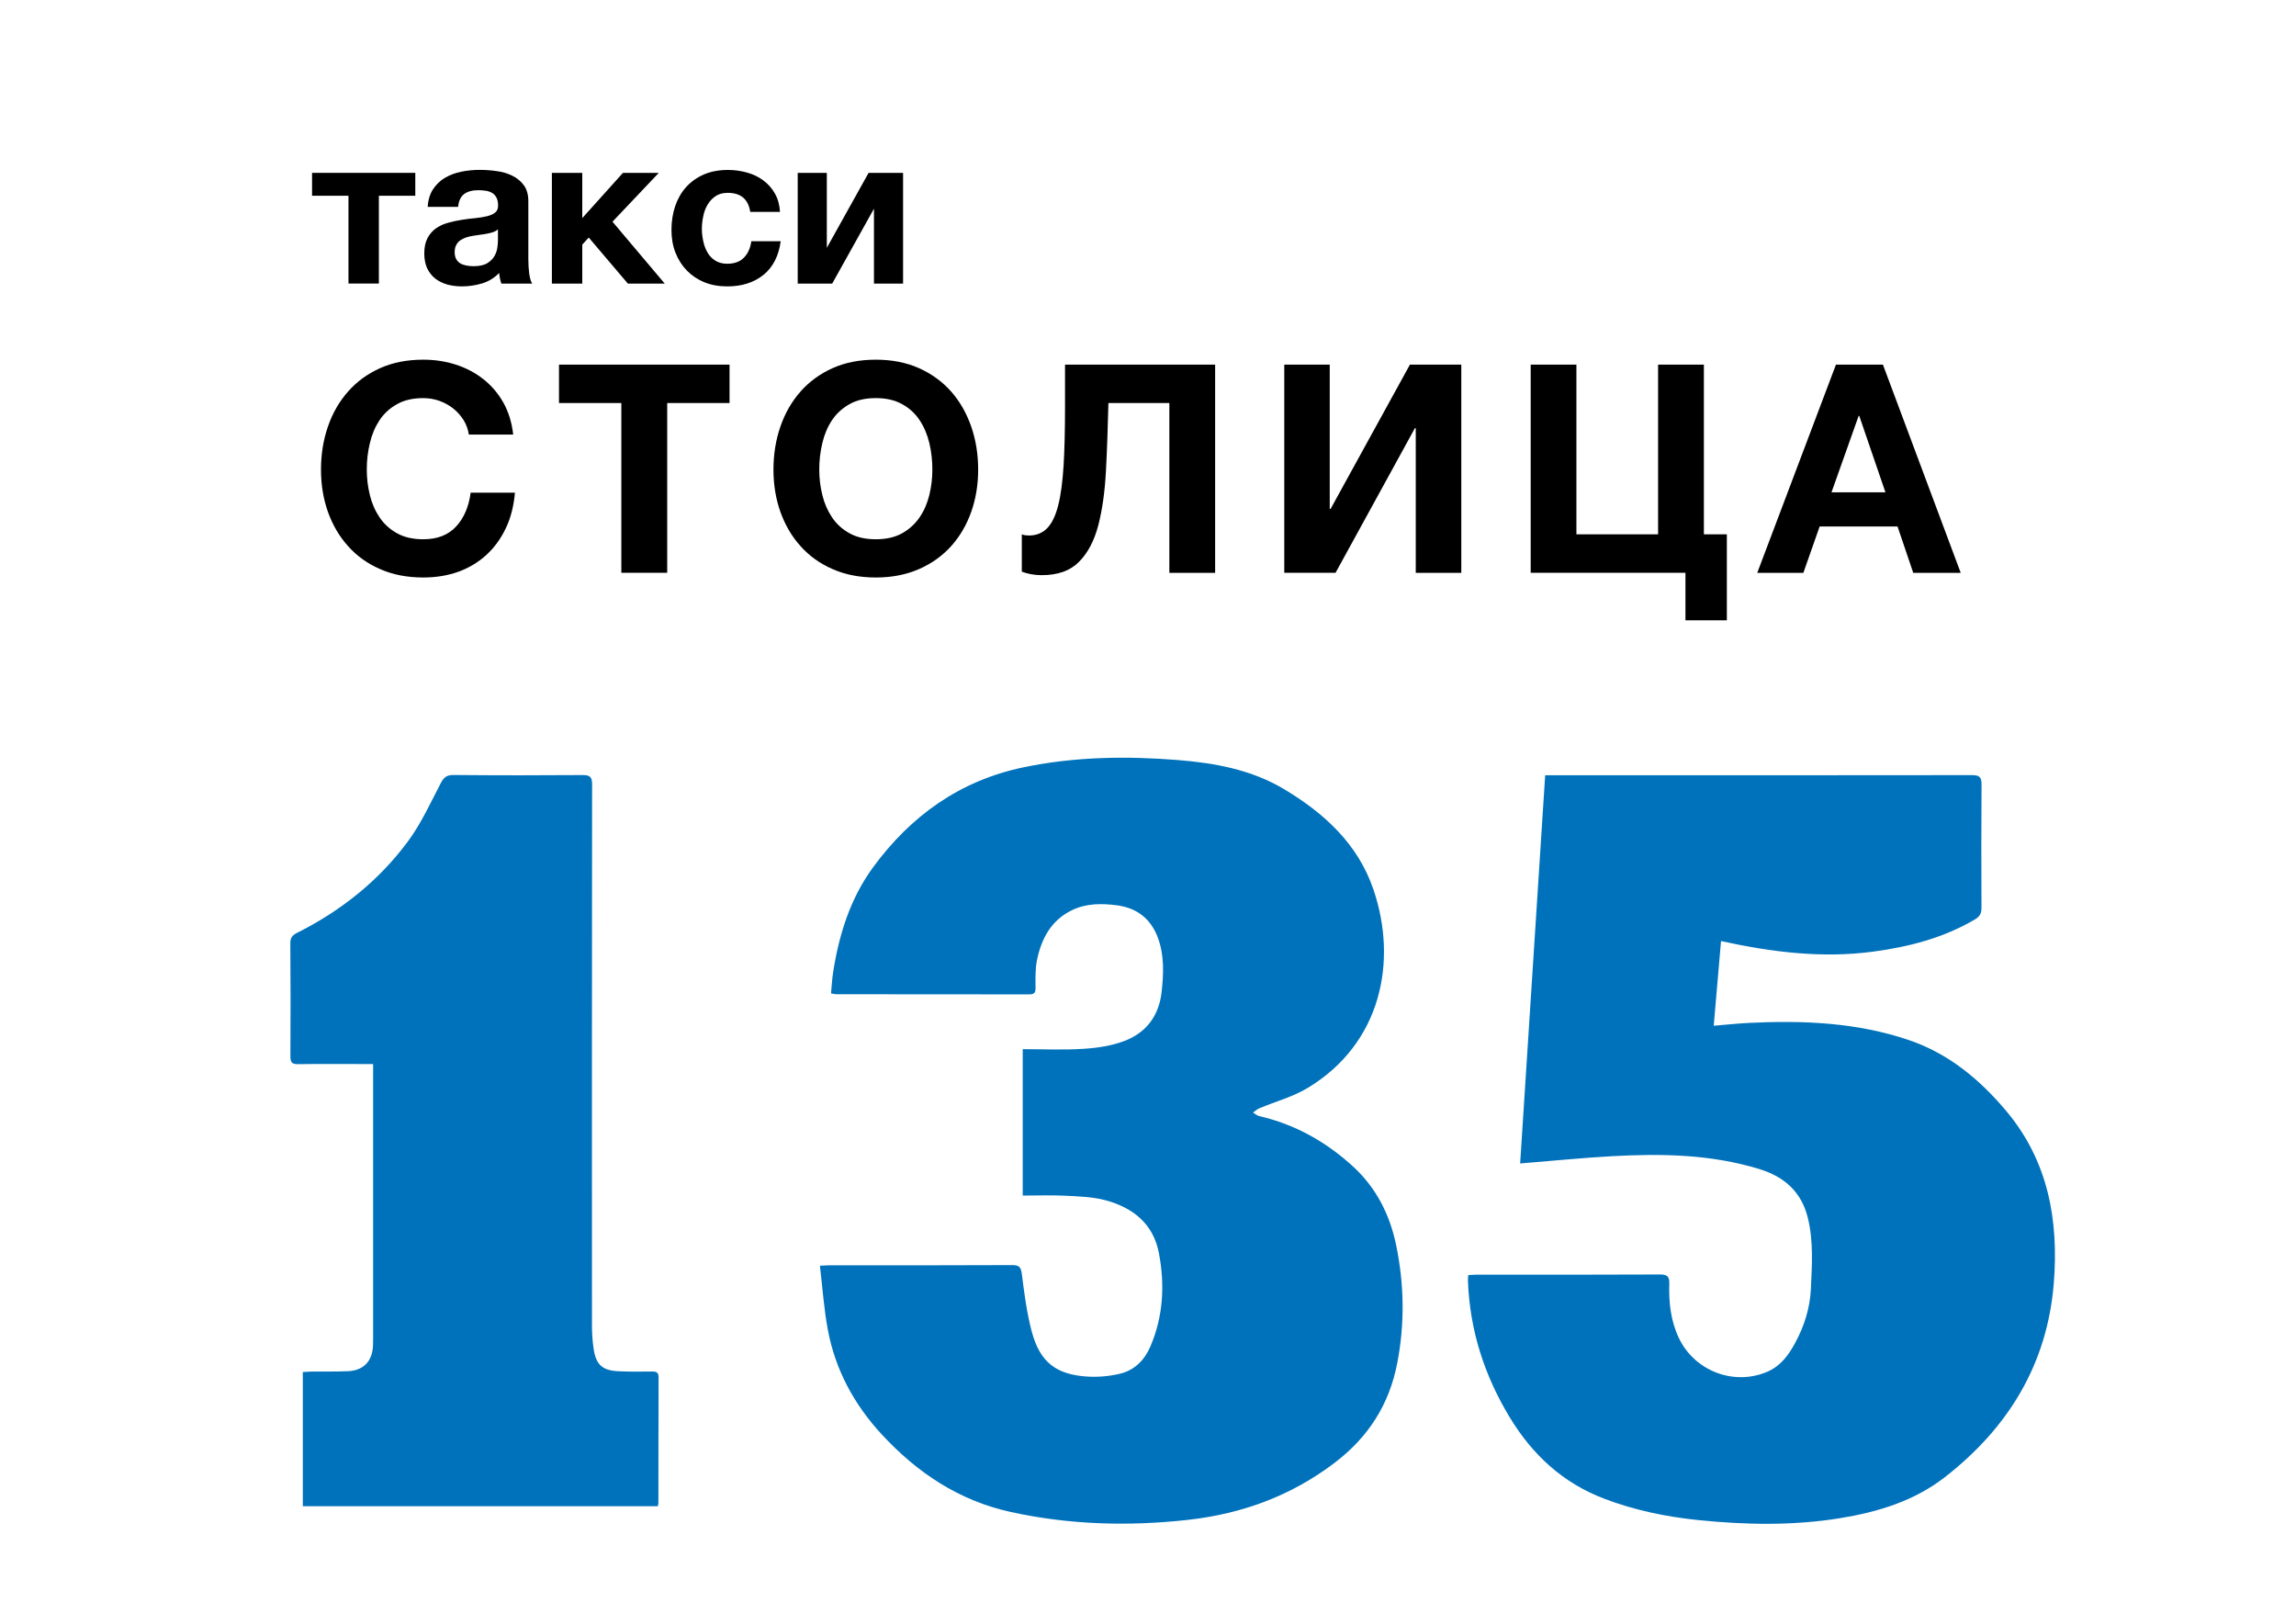 <?xml version="1.0" encoding="utf-8"?>
<!-- Generator: Adobe Illustrator 17.0.0, SVG Export Plug-In . SVG Version: 6.00 Build 0)  -->
<!DOCTYPE svg PUBLIC "-//W3C//DTD SVG 1.1//EN" "http://www.w3.org/Graphics/SVG/1.1/DTD/svg11.dtd">
<svg version="1.1" id="Слой_1" xmlns="http://www.w3.org/2000/svg" xmlns:xlink="http://www.w3.org/1999/xlink" x="0px" y="0px"
	 width="35.5px" height="24.955px" viewBox="0 0 35.5 24.955" enable-background="new 0 0 35.5 24.955" xml:space="preserve">
<g>
	<path fill="#0072BB" d="M23.504,17.985c0.129-2.002,0.257-3.993,0.387-6.001c0.056,0,0.101,0,0.147,0
		c2.151,0,4.303,0.001,6.454-0.002c0.114,0,0.147,0.031,0.146,0.145c-0.005,0.636-0.004,1.271-0.001,1.907
		c0,0.086-0.027,0.135-0.101,0.178c-0.488,0.288-1.023,0.425-1.578,0.499c-0.785,0.104-1.558,0.009-2.348-0.164
		c-0.037,0.432-0.074,0.857-0.113,1.309c0.19-0.016,0.368-0.035,0.547-0.044c0.836-0.041,1.663-0.007,2.466,0.264
		c0.618,0.209,1.1,0.61,1.51,1.098c0.649,0.772,0.813,1.689,0.735,2.663c-0.101,1.255-0.707,2.237-1.685,2.998
		c-0.475,0.369-1.039,0.54-1.625,0.634c-0.725,0.117-1.455,0.103-2.183,0.029c-0.5-0.051-0.988-0.152-1.459-0.331
		c-0.642-0.245-1.112-0.681-1.464-1.264c-0.391-0.648-0.614-1.344-0.642-2.101c-0.001-0.027,0.002-0.054,0.004-0.091
		c0.047-0.003,0.089-0.007,0.131-0.007c0.943,0,1.887,0.002,2.83-0.003c0.112-0.001,0.152,0.027,0.148,0.143
		c-0.009,0.286,0.021,0.567,0.144,0.831c0.241,0.519,0.859,0.754,1.377,0.527c0.204-0.09,0.324-0.257,0.425-0.443
		c0.141-0.26,0.229-0.538,0.243-0.833c0.017-0.366,0.042-0.734-0.046-1.096c-0.097-0.401-0.359-0.638-0.749-0.758
		c-0.749-0.23-1.515-0.242-2.286-0.199C24.452,17.899,23.989,17.946,23.504,17.985z"/>
	<path fill="#0072BB" d="M12.677,19.566c0.077-0.004,0.119-0.007,0.162-0.007c0.936,0,1.871,0.002,2.807-0.003
		c0.111-0.001,0.14,0.03,0.154,0.142c0.037,0.296,0.076,0.595,0.152,0.883c0.126,0.476,0.378,0.671,0.872,0.699
		c0.163,0.009,0.333-0.007,0.492-0.045c0.228-0.054,0.383-0.213,0.474-0.428c0.197-0.466,0.222-0.95,0.128-1.439
		c-0.087-0.455-0.405-0.701-0.827-0.815c-0.195-0.052-0.404-0.058-0.608-0.069c-0.22-0.011-0.441-0.003-0.67-0.003
		c0-0.757,0-1.505,0-2.263c0.314,0,0.626,0.015,0.936-0.005c0.213-0.013,0.434-0.046,0.632-0.12
		c0.337-0.127,0.537-0.385,0.579-0.755c0.032-0.285,0.044-0.57-0.057-0.842c-0.106-0.288-0.318-0.459-0.629-0.501
		c-0.239-0.032-0.477-0.032-0.696,0.073c-0.321,0.153-0.476,0.438-0.544,0.772c-0.028,0.137-0.024,0.282-0.023,0.424
		c0.001,0.076-0.014,0.107-0.095,0.107c-0.995-0.002-1.99-0.001-2.984-0.002c-0.023,0-0.045-0.007-0.083-0.013
		c0.011-0.113,0.016-0.222,0.033-0.329c0.091-0.584,0.266-1.141,0.617-1.62c0.584-0.796,1.342-1.341,2.327-1.546
		c0.792-0.165,1.591-0.176,2.391-0.112c0.573,0.046,1.138,0.151,1.639,0.451c0.618,0.37,1.14,0.846,1.379,1.548
		c0.378,1.106,0.127,2.381-1.017,3.07c-0.229,0.138-0.498,0.21-0.747,0.314c-0.035,0.015-0.065,0.044-0.097,0.066
		c0.031,0.018,0.06,0.046,0.094,0.054c0.55,0.127,1.024,0.391,1.442,0.77c0.369,0.335,0.58,0.754,0.678,1.231
		c0.124,0.604,0.134,1.212,0.015,1.822c-0.124,0.638-0.446,1.139-0.962,1.533c-0.675,0.515-1.438,0.793-2.272,0.886
		c-0.919,0.102-1.835,0.077-2.742-0.122c-0.799-0.175-1.444-0.605-1.993-1.198c-0.428-0.463-0.718-0.998-0.834-1.617
		C12.739,20.235,12.718,19.905,12.677,19.566z"/>
	<path fill="#0072BB" d="M10.171,23.283c-1.832,0-3.657,0-5.489,0c0-0.692,0-1.377,0-2.074c0.045-0.002,0.087-0.006,0.129-0.007
		c0.189-0.002,0.379,0.002,0.568-0.006c0.239-0.01,0.375-0.15,0.388-0.389c0.002-0.039,0.002-0.079,0.002-0.118
		c0-1.369,0-2.739,0-4.108c0-0.039,0-0.078,0-0.133c-0.056,0-0.102,0-0.148,0c-0.339,0-0.679-0.003-1.018,0.002
		C4.515,16.45,4.49,16.421,4.49,16.333c0.003-0.584,0.004-1.168-0.001-1.752c-0.001-0.086,0.033-0.125,0.104-0.161
		c0.68-0.341,1.264-0.805,1.716-1.416c0.201-0.272,0.345-0.589,0.503-0.892c0.047-0.091,0.089-0.133,0.199-0.132
		c0.667,0.006,1.334,0.006,2.001,0.001c0.118-0.001,0.143,0.037,0.143,0.148c-0.003,2.786-0.003,5.573-0.002,8.359
		c0,0.122,0.008,0.245,0.026,0.365c0.037,0.245,0.136,0.333,0.385,0.344c0.173,0.008,0.347,0.006,0.521,0.004
		c0.069-0.001,0.098,0.018,0.098,0.093c-0.003,0.647-0.002,1.294-0.003,1.942C10.18,23.247,10.176,23.258,10.171,23.283z"/>
	<g>
		<path d="M5.388,3.026H4.825V2.672h1.596v0.354H5.858v1.357H5.388V3.026z"/>
		<path d="M7.143,4.427c-0.082,0-0.158-0.01-0.229-0.029c-0.07-0.021-0.132-0.051-0.186-0.093C6.676,4.263,6.635,4.21,6.604,4.146
			C6.575,4.081,6.56,4.005,6.56,3.917c0-0.097,0.018-0.177,0.052-0.24c0.034-0.062,0.078-0.113,0.133-0.15
			c0.054-0.037,0.115-0.065,0.185-0.084c0.07-0.02,0.14-0.034,0.211-0.045c0.07-0.011,0.14-0.021,0.208-0.026
			c0.068-0.007,0.129-0.017,0.183-0.03c0.053-0.013,0.095-0.032,0.126-0.058c0.03-0.025,0.045-0.062,0.043-0.111
			c0-0.048-0.009-0.088-0.025-0.119c-0.017-0.03-0.038-0.055-0.066-0.071C7.58,2.965,7.548,2.954,7.512,2.949
			C7.476,2.943,7.437,2.94,7.395,2.94C7.302,2.94,7.229,2.96,7.176,3S7.092,3.106,7.083,3.198h-0.47
			C6.619,3.091,6.647,3,6.695,2.926c0.049-0.074,0.11-0.133,0.186-0.178C6.956,2.704,7.04,2.673,7.133,2.654S7.32,2.626,7.417,2.626
			c0.087,0,0.174,0.006,0.262,0.019C7.768,2.656,7.848,2.68,7.921,2.716C7.993,2.751,8.053,2.801,8.1,2.864
			c0.046,0.064,0.069,0.146,0.069,0.248v0.891c0,0.077,0.004,0.151,0.013,0.222c0.01,0.071,0.024,0.124,0.047,0.159H7.752
			C7.743,4.357,7.735,4.33,7.73,4.303c-0.006-0.027-0.01-0.056-0.012-0.084C7.644,4.296,7.556,4.35,7.454,4.381
			C7.353,4.411,7.249,4.427,7.143,4.427z M7.318,4.115c0.093,0,0.164-0.015,0.215-0.046s0.088-0.068,0.112-0.111
			s0.039-0.086,0.045-0.13c0.006-0.045,0.009-0.08,0.009-0.106V3.546C7.679,3.563,7.654,3.578,7.626,3.588S7.565,3.605,7.53,3.612
			S7.458,3.625,7.421,3.629c-0.038,0.005-0.075,0.01-0.112,0.017C7.271,3.652,7.235,3.661,7.202,3.672
			C7.169,3.684,7.14,3.698,7.114,3.717S7.068,3.759,7.054,3.788C7.038,3.816,7.03,3.854,7.03,3.897s0.008,0.08,0.023,0.107
			c0.015,0.027,0.036,0.05,0.062,0.066s0.058,0.027,0.093,0.034S7.28,4.115,7.318,4.115z"/>
		<path d="M8.533,2.672h0.47v0.699l0.629-0.699h0.554L9.47,3.427l0.808,0.957H9.708L9.103,3.672l-0.1,0.109v0.603h-0.47V2.672z"/>
		<path d="M11.245,4.427c-0.131,0-0.249-0.021-0.354-0.064c-0.106-0.043-0.196-0.104-0.271-0.181s-0.134-0.169-0.176-0.276
			c-0.042-0.106-0.062-0.225-0.062-0.353c0-0.132,0.02-0.255,0.058-0.369c0.039-0.113,0.096-0.212,0.171-0.295
			c0.075-0.082,0.166-0.146,0.274-0.193c0.108-0.046,0.231-0.069,0.371-0.069c0.102,0,0.199,0.014,0.293,0.04
			s0.178,0.066,0.251,0.12c0.074,0.055,0.135,0.122,0.181,0.204c0.047,0.082,0.073,0.177,0.079,0.284h-0.46
			c-0.03-0.196-0.146-0.294-0.348-0.294c-0.075,0-0.138,0.017-0.188,0.051s-0.092,0.078-0.124,0.133
			c-0.032,0.054-0.055,0.114-0.067,0.181c-0.014,0.065-0.021,0.13-0.021,0.191s0.007,0.125,0.021,0.188
			c0.013,0.064,0.034,0.122,0.064,0.174c0.029,0.053,0.069,0.095,0.12,0.128s0.113,0.05,0.186,0.05c0.112,0,0.199-0.031,0.26-0.095
			c0.061-0.062,0.099-0.147,0.114-0.253h0.454c-0.031,0.228-0.119,0.4-0.266,0.52C11.658,4.367,11.472,4.427,11.245,4.427z"/>
		<path d="M12.334,2.672h0.45v1.159l0.646-1.159h0.533v1.712h-0.45V3.226l-0.646,1.158h-0.533V2.672z"/>
	</g>
	<g>
		<path d="M6.546,8.927c-0.25,0-0.472-0.043-0.667-0.129C5.683,8.713,5.518,8.595,5.383,8.444c-0.136-0.15-0.239-0.327-0.312-0.529
			C4.999,7.712,4.963,7.493,4.963,7.259c0-0.237,0.036-0.46,0.108-0.667c0.072-0.208,0.176-0.388,0.312-0.541
			c0.135-0.153,0.3-0.273,0.496-0.361c0.195-0.087,0.417-0.13,0.667-0.13c0.174,0,0.341,0.025,0.5,0.076s0.302,0.126,0.426,0.224
			c0.125,0.098,0.228,0.218,0.31,0.362c0.081,0.145,0.132,0.31,0.153,0.496H7.249C7.237,6.637,7.21,6.562,7.168,6.494
			C7.126,6.427,7.073,6.367,7.01,6.316C6.947,6.266,6.875,6.226,6.796,6.197c-0.08-0.028-0.163-0.043-0.25-0.043
			c-0.159,0-0.295,0.03-0.406,0.093C6.028,6.309,5.938,6.391,5.869,6.494C5.8,6.599,5.75,6.716,5.719,6.849
			C5.687,6.98,5.671,7.117,5.671,7.259c0,0.135,0.016,0.267,0.048,0.395C5.75,7.781,5.8,7.896,5.869,7.998S6.028,8.182,6.14,8.244
			c0.111,0.062,0.247,0.092,0.406,0.092c0.216,0,0.385-0.066,0.507-0.198s0.196-0.307,0.224-0.522h0.685
			c-0.018,0.204-0.064,0.387-0.14,0.547C7.746,8.323,7.647,8.461,7.523,8.575C7.4,8.689,7.256,8.776,7.091,8.837
			C6.926,8.896,6.744,8.927,6.546,8.927z"/>
		<path d="M9.607,6.23H8.643V5.636h2.637V6.23h-0.964v2.624H9.607V6.23z"/>
		<path d="M13.542,8.927c-0.25,0-0.472-0.043-0.667-0.129c-0.196-0.085-0.361-0.203-0.496-0.354
			c-0.136-0.15-0.239-0.327-0.312-0.529c-0.072-0.203-0.108-0.422-0.108-0.656c0-0.237,0.036-0.46,0.108-0.667
			c0.072-0.208,0.176-0.388,0.312-0.541c0.135-0.153,0.3-0.273,0.496-0.361c0.195-0.087,0.417-0.13,0.667-0.13
			c0.246,0,0.468,0.043,0.665,0.13c0.196,0.088,0.362,0.208,0.498,0.361c0.135,0.153,0.238,0.333,0.311,0.541
			c0.072,0.207,0.108,0.43,0.108,0.667c0,0.234-0.036,0.453-0.108,0.656c-0.072,0.202-0.176,0.379-0.311,0.529
			c-0.136,0.15-0.302,0.269-0.498,0.354C14.01,8.884,13.788,8.927,13.542,8.927z M13.542,8.336c0.159,0,0.294-0.03,0.405-0.092
			c0.111-0.062,0.201-0.144,0.271-0.246s0.119-0.217,0.151-0.345c0.031-0.128,0.047-0.26,0.047-0.395
			c0-0.142-0.016-0.278-0.047-0.41c-0.032-0.133-0.082-0.25-0.151-0.354c-0.069-0.104-0.159-0.186-0.271-0.247
			c-0.111-0.062-0.246-0.093-0.405-0.093s-0.295,0.03-0.406,0.093c-0.111,0.062-0.201,0.144-0.271,0.247
			c-0.069,0.104-0.119,0.222-0.15,0.354c-0.032,0.132-0.048,0.269-0.048,0.41c0,0.135,0.016,0.267,0.048,0.395
			c0.031,0.128,0.081,0.242,0.15,0.345s0.159,0.184,0.271,0.246C13.247,8.306,13.383,8.336,13.542,8.336z"/>
		<path d="M16.106,8.891c-0.111,0-0.213-0.019-0.307-0.054V8.26c0.013,0.006,0.029,0.01,0.052,0.014
			c0.023,0.003,0.042,0.004,0.057,0.004c0.114,0,0.208-0.037,0.282-0.112c0.073-0.075,0.131-0.192,0.171-0.352
			c0.041-0.159,0.068-0.365,0.084-0.618c0.015-0.252,0.022-0.556,0.022-0.91V5.636h2.321v3.219h-0.708V6.23h-0.942
			c-0.009,0.373-0.021,0.722-0.038,1.046c-0.017,0.325-0.057,0.606-0.119,0.846c-0.063,0.239-0.162,0.427-0.298,0.563
			C16.549,8.822,16.356,8.891,16.106,8.891z"/>
		<path d="M19.857,5.636h0.703v2.231h0.013L21.8,5.636h0.794v3.219H21.89V6.618h-0.013L20.65,8.854h-0.793V5.636z"/>
		<path d="M26.061,8.854h-2.394V5.636h0.707V8.26h1.263V5.636h0.708V8.26H26.7v1.329h-0.64V8.854z"/>
		<path d="M28.387,5.636h0.726l1.203,3.219h-0.734l-0.243-0.717h-1.204l-0.252,0.717h-0.713L28.387,5.636z M29.152,7.61
			l-0.405-1.182h-0.009l-0.42,1.182H29.152z"/>
	</g>
</g>
</svg>
